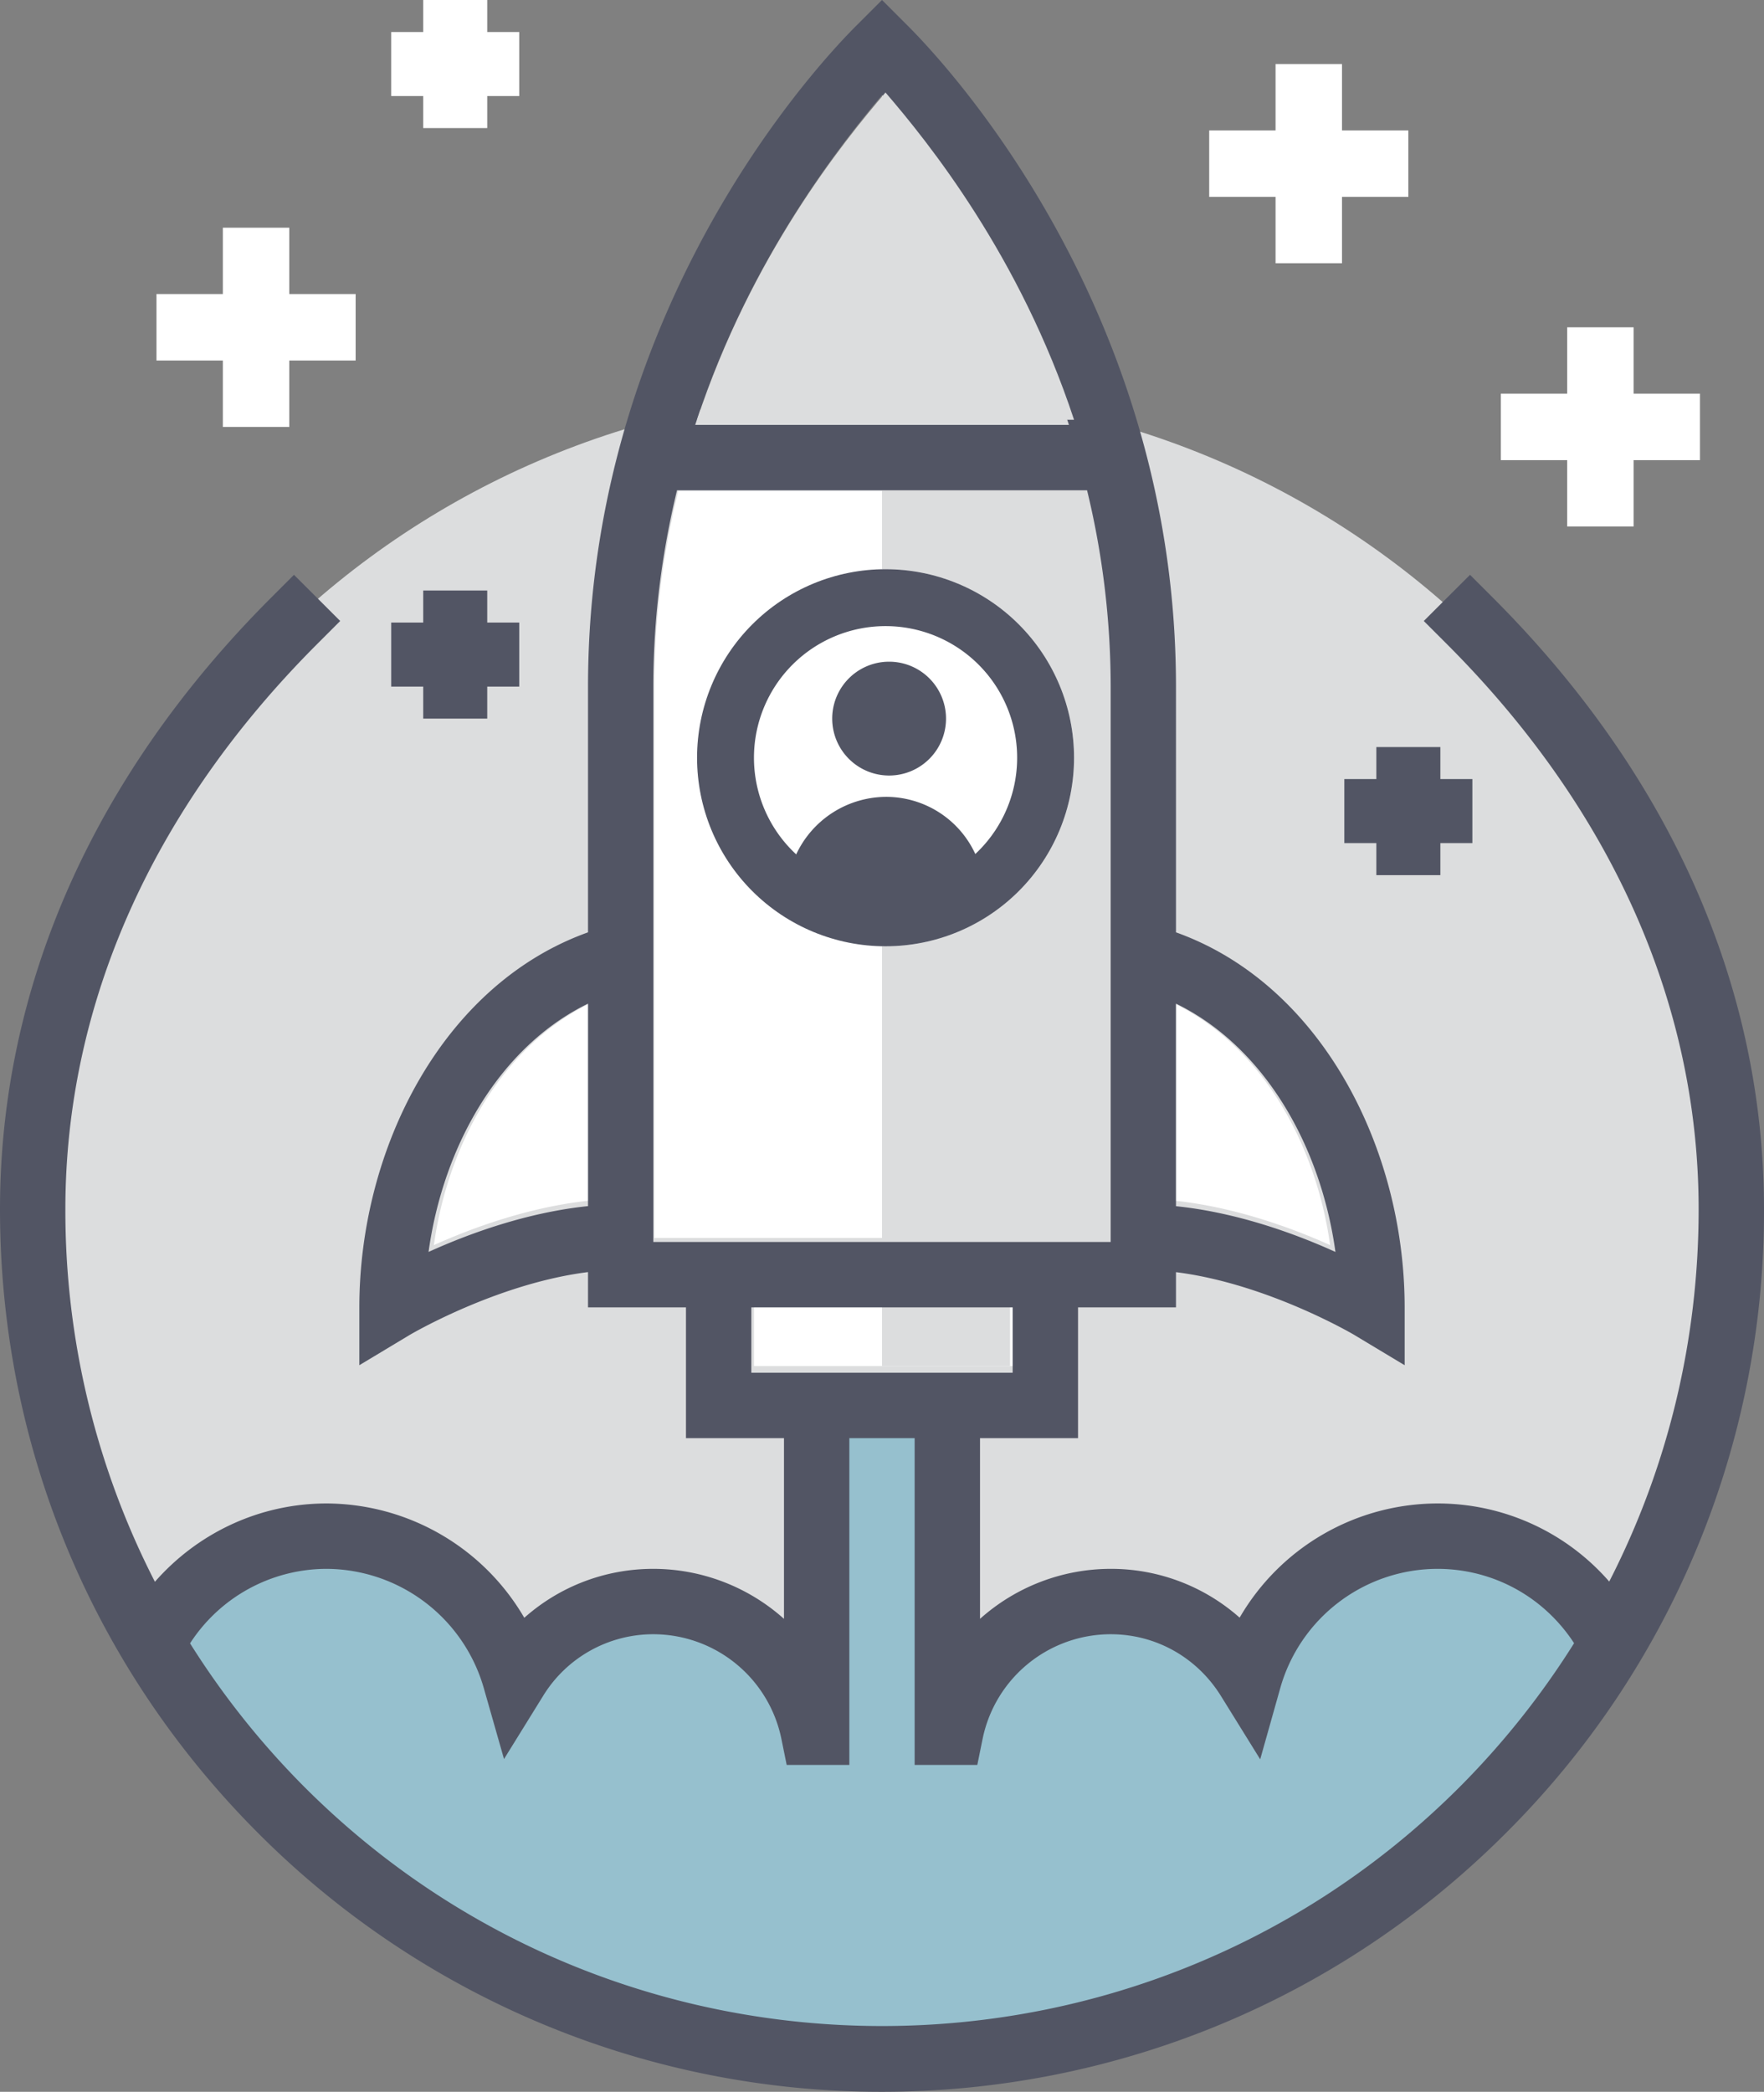 <svg xmlns="http://www.w3.org/2000/svg" width="248" height="294" viewBox="0 0 248 294"><rect x="0" y="0" width="248" height="294" fill="#808080" stroke="none"/><defs><clipPath id="a"><path fill="#fff" d="M956 2490.5a26.5 26.5 0 1 1 53 0 26.5 26.5 0 0 1-53 0z"/></clipPath></defs><path fill="#dcddde" d="M4 172.5C4 107.6 57.5 55 123.5 55S243 107.6 243 172.5 189.5 290 123.5 290 4 237.4 4 172.5z"/><path fill="#fff" d="M187 175c-5.52-2.48-13.53-5.39-22-6.26V141c12.19 5.9 19.98 19.48 22 34zM61 175c2.02-14.52 9.81-28.09 22-34v27.73c-8.47.87-16.49 3.79-22 6.27zM92 174V96.39c0-9.86 1.3-18.99 3.36-27.39h58.29A114.9 114.9 0 0 1 157 96.39V174H96.64zM106 192v-9h37v9h-32.37z"/><path fill="#dcddde" d="M161 178V95.58C161 40.63 124 4 124 4v174z"/><path fill="#fff" d="M98 106.5a26.5 26.5 0 1 1 53 0 26.5 26.5 0 0 1-53 0z"/><path fill="none" stroke="#525564" stroke-miterlimit="50" stroke-width="16" d="M956 2490.5a26.5 26.5 0 1 1 53 0 26.5 26.5 0 0 1-53 0z" clip-path="url(&quot;#a&quot;)" transform="translate(-858 -2384)"/><path fill="#525564" d="M125 93a8 8 0 1 1 0 16 8 8 0 0 1 0-16M124.5 129c5.44 0 10.22-2.52 13.5-6.43A13.8 13.8 0 0 0 124.5 112a14 14 0 0 0-13.5 10.78 18.06 18.06 0 0 0 13.5 6.22"/><path fill="#96c0ce" d="M227 231.94a119.06 119.06 0 0 1-18.06 23.05A119.84 119.84 0 0 1 56.8 269.2 120.12 120.12 0 0 1 21 231.12a27.72 27.72 0 0 1 24.47-14.72 27.7 27.7 0 0 1 26.58 20.1 22.91 22.91 0 0 1 19.49-10.9 23.03 23.03 0 0 1 22.58 18.39h.46V198h18.43v45.99h.46a23.02 23.02 0 0 1 22.57-18.39 22.9 22.9 0 0 1 19.49 10.9 27.63 27.63 0 0 1 26.59-20.1A27.72 27.72 0 0 1 227 231.94z"/><path fill="#dcddde" d="M124 192v-9h18v9z"/><path fill="#525564" d="M209.91 84.03l-3.24-3.24-6.5 6.49 3.25 3.25c23.16 23.17 35.39 50.63 35.39 79.44 0 18.5-4.37 36.32-12.57 52.32a31.95 31.95 0 0 0-24.17-10.98 32.23 32.23 0 0 0-27.79 16.05 27.25 27.25 0 0 0-18.13-6.86 27.59 27.59 0 0 0-18.37 7.03v-25.4h13.78v-18.38h13.77v-4.95c12.83 1.61 25 8.77 25.18 8.89l6.97 4.19v-8.13c0-22.42-11.79-45.43-32.15-52.71V96.47c0-56.38-36.53-91.67-38.08-93.22L124 0l-3.25 3.25C119.2 4.8 82.67 40.09 82.67 96.47v34.57c-20.36 7.28-32.15 30.29-32.15 52.71v8.13l6.97-4.19c.18-.12 12.36-7.29 25.18-8.9v4.96h13.77v18.38h13.78v25.4a27.59 27.59 0 0 0-18.37-7.03c-6.8 0-13.2 2.49-18.14 6.88a32.31 32.31 0 0 0-27.78-16.07c-9.4 0-18.11 4.12-24.15 11.01a114.28 114.28 0 0 1-12.59-52.36c0-28.8 12.23-56.26 35.39-79.43l3.25-3.25-6.5-6.49-3.24 3.24C13.17 108.96 0 138.68 0 169.96c0 33.14 12.9 64.28 36.32 87.71A123.66 123.66 0 0 0 124 294c31.75 0 63.51-12.15 87.68-36.33a123.24 123.24 0 0 0 36.32-87.7c0-31.29-13.17-61.01-38.09-85.94zm-22.16 91.93c-5.62-2.55-13.79-5.54-22.42-6.43v-28.47c12.42 6.05 20.36 19.99 22.42 34.9zM124 13.38c5.98 7.05 18.76 23.17 26.28 46.34H97.74c7.53-23.14 20.3-39.27 26.26-46.34zM60.25 175.96c2.06-14.91 10-28.84 22.42-34.9v28.46c-8.63.89-16.81 3.89-22.42 6.44zm31.6-1.4V96.47c0-9.92 1.29-19.12 3.33-27.56h57.65a117.37 117.37 0 0 1 3.32 27.56v78.09zm13.78 18.38v-9.19h36.74v9.19zm99.56 58.24c-44.77 44.77-117.61 44.77-162.37 0a115.63 115.63 0 0 1-16.1-20.21 22.9 22.9 0 0 1 19.21-10.47 23.12 23.12 0 0 1 22.08 16.74l2.85 9.99 5.47-8.83a18.17 18.17 0 0 1 15.52-8.71 18.4 18.4 0 0 1 18 14.68l.75 3.69h8.81v-45.93h9.18v45.93h8.81l.75-3.69a18.4 18.4 0 0 1 18-14.68c6.34 0 12.14 3.25 15.52 8.71l5.5 8.87 2.83-10.04a23.02 23.02 0 0 1 22.07-16.73c7.87 0 14.99 3.95 19.23 10.45a115.82 115.82 0 0 1-16.11 20.23z"/><path fill="#fff" d="M179.33 37h9.34v-9.33H198v-9.34h-9.33V9h-9.34v9.33H170v9.34h9.33zM31.33 60h9.34v-9.33H50v-9.34h-9.33V32h-9.34v9.33H22v9.34h9.33zM220.33 74h9.34v-9.33H239v-9.34h-9.33V46h-9.34v9.33H211v9.34h9.33z"/><path fill="#525564" d="M193.5 105v4.5H189v9h4.5v4.5h9v-4.5h4.5v-9h-4.5V105zM59.5 101h9v-4.5H73v-9h-4.5V83h-9v4.5H55v9h4.5z"/><path fill="#fff" d="M59.5 18h9v-4.5H73v-9h-4.5V0h-9v4.5H55v9h4.5z"/><path fill="#dcddde" d="M124.49 13c6.03 7 18.92 23 26.51 46H98c7.59-22.96 20.47-38.98 26.49-46z"/></svg>